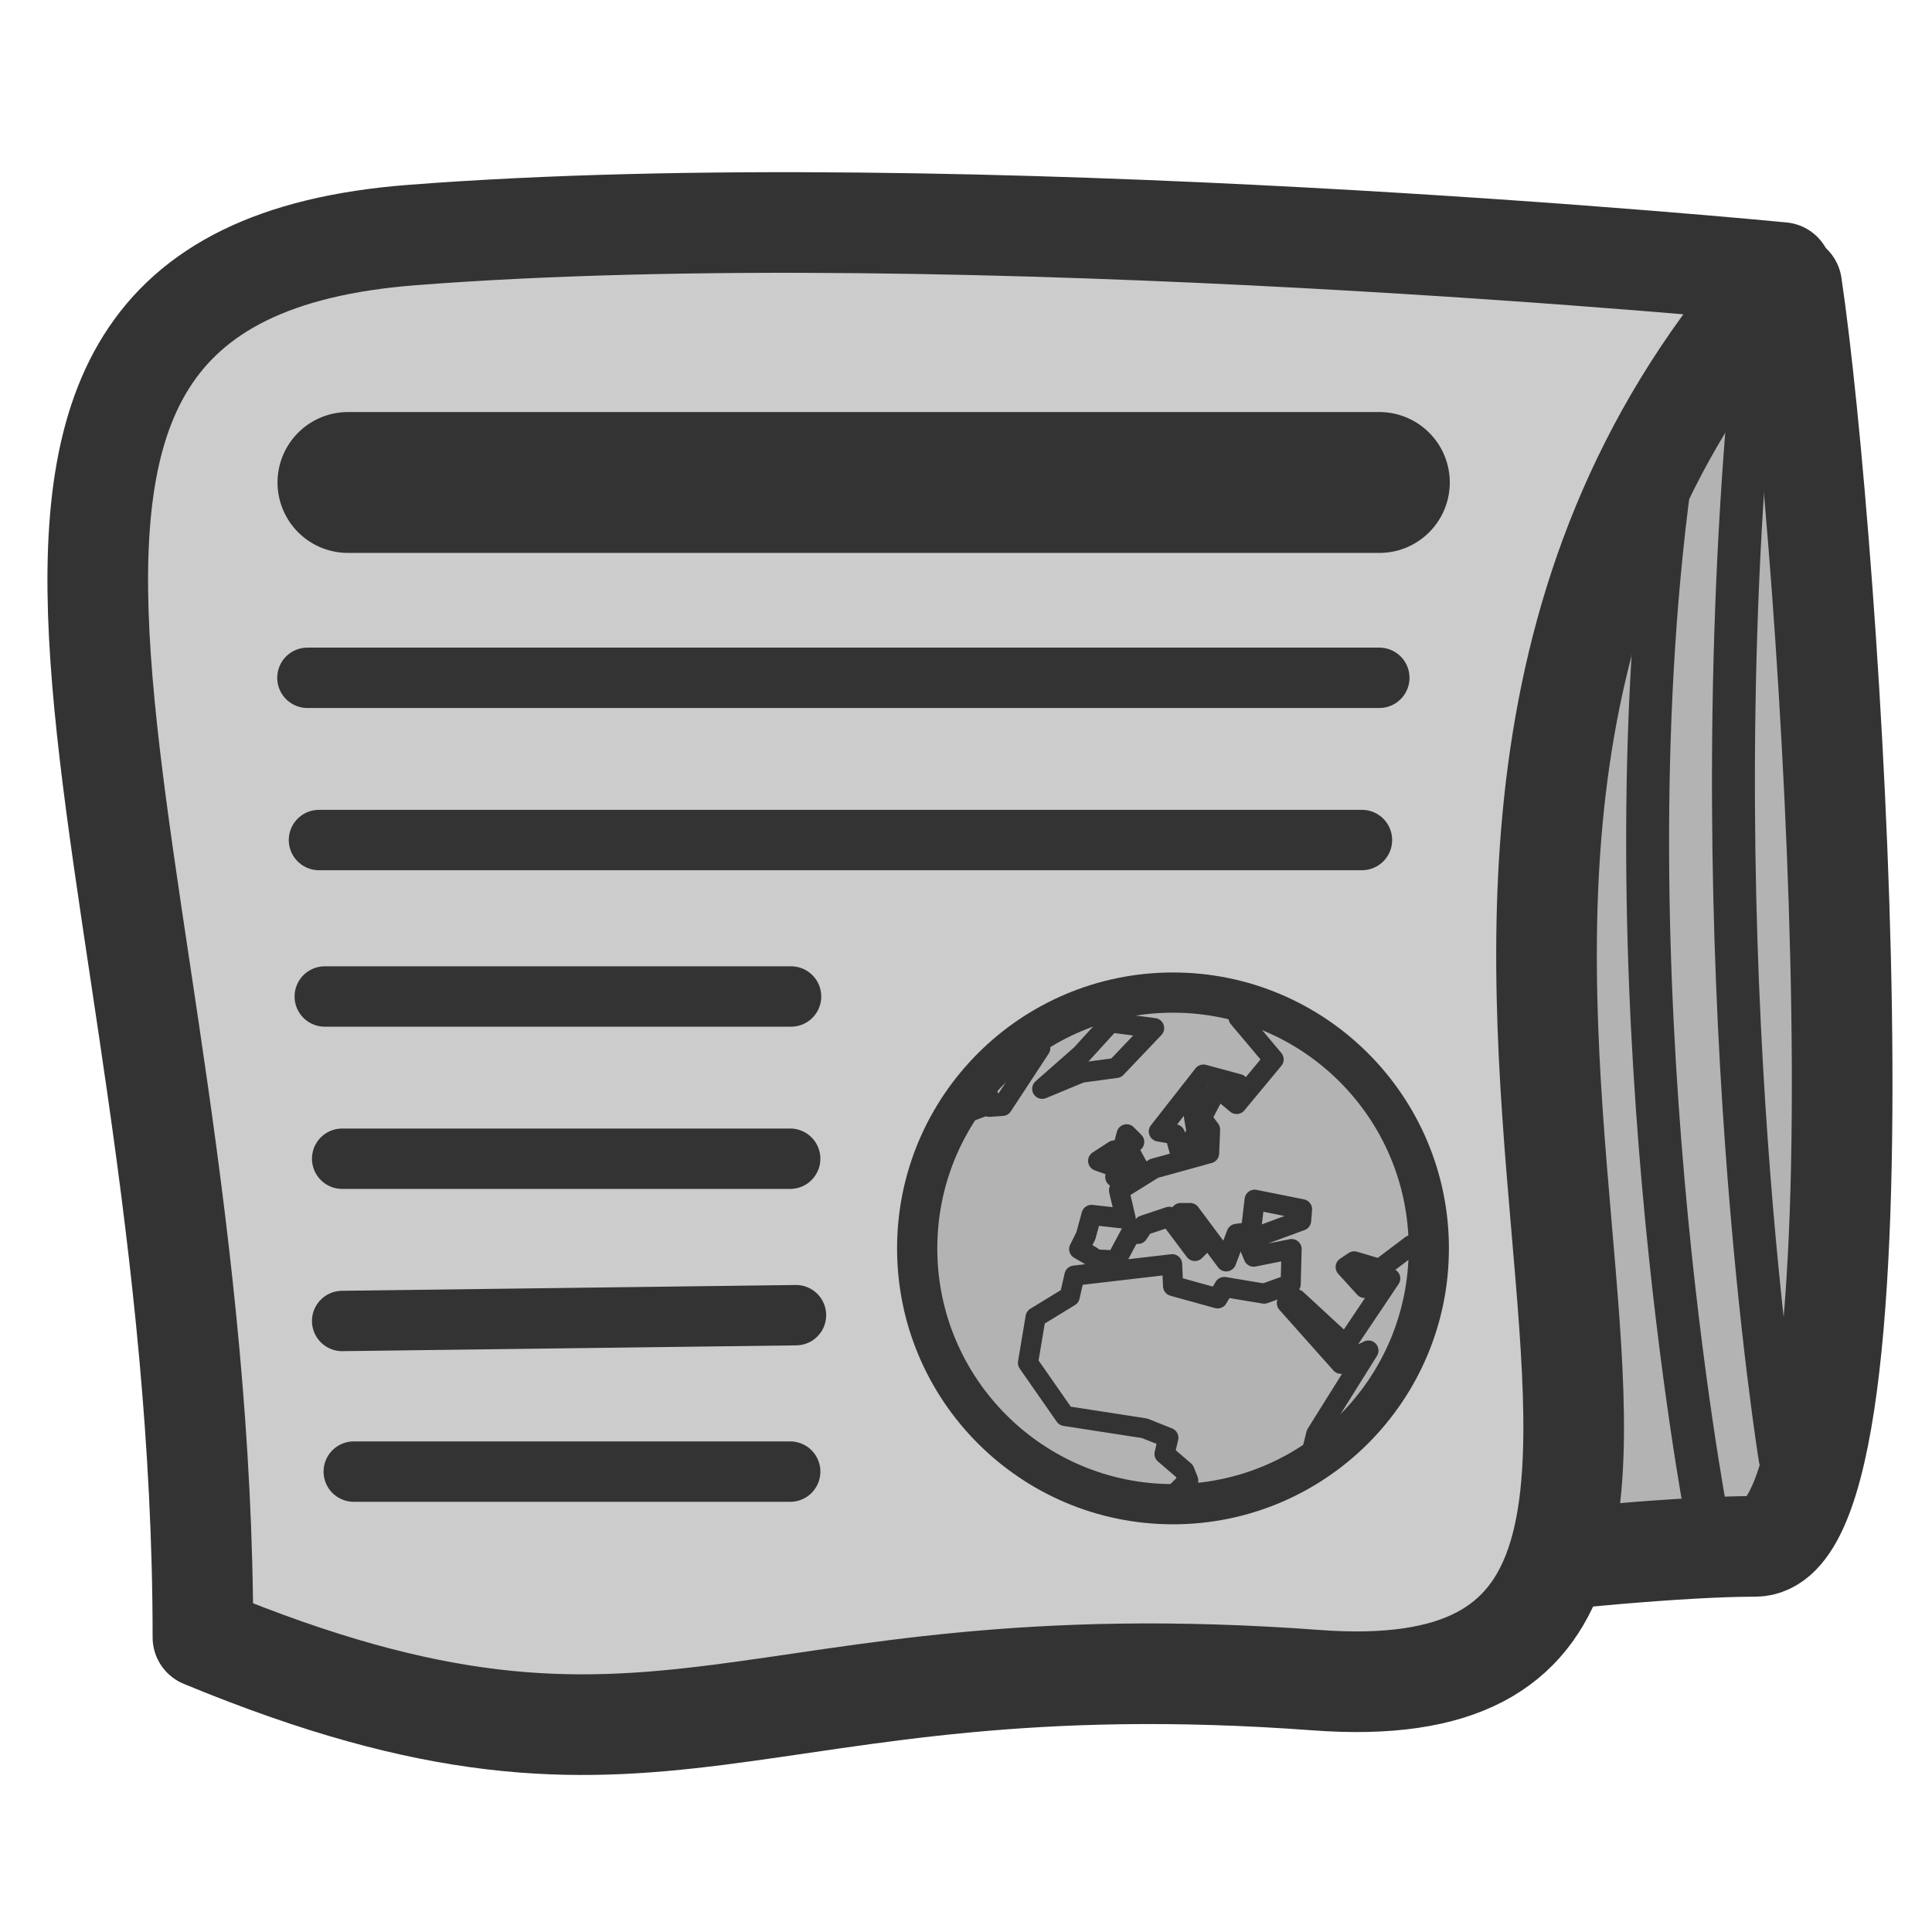 <?xml version="1.0" encoding="UTF-8" standalone="no"?>
<!DOCTYPE svg PUBLIC "-//W3C//DTD SVG 20010904//EN"
"http://www.w3.org/TR/2001/REC-SVG-20010904/DTD/svg10.dtd">
<svg
   sodipodi:docname="pan.svg"
   height="60"
   sodipodi:version="0.32"
   width="60"
   _SVGFile__filename="scalable/apps/pan.svg"
   version="1.0"
   y="0"
   x="0"
   inkscape:version="0.39"
   id="svg1"
   sodipodi:docbase="/home/danny/work/flat/newscale/apps"
   xmlns="http://www.w3.org/2000/svg"
   xmlns:cc="http://web.resource.org/cc/"
   xmlns:inkscape="http://www.inkscape.org/namespaces/inkscape"
   xmlns:sodipodi="http://sodipodi.sourceforge.net/DTD/sodipodi-0.dtd"
   xmlns:rdf="http://www.w3.org/1999/02/22-rdf-syntax-ns#"
   xmlns:dc="http://purl.org/dc/elements/1.1/"
   xmlns:xlink="http://www.w3.org/1999/xlink">
  <sodipodi:namedview
     bordercolor="#666666"
     inkscape:pageshadow="2"
     inkscape:window-y="0"
     snaptoguides="true"
     pagecolor="#ffffff"
     inkscape:window-height="699"
     inkscape:zoom="8.7309646"
     inkscape:window-x="0"
     borderopacity="1.0"
     inkscape:cx="30.028861"
     inkscape:cy="12.316925"
     inkscape:window-width="1024"
     inkscape:pageopacity="0.0"
     id="base"
     showguides="true" />
  <defs
     id="defs3" />
  <path
     style="fill:#b3b3b3;fill-opacity:1;fill-rule:evenodd;stroke:#333333;stroke-width:3.125;stroke-linecap:round;stroke-linejoin:round;stroke-opacity:1;"
     d="M 55.641,8.851 C 56.805,16.663 58.993,48.024 54.505,48.024 C 50.018,48.024 39.047,49.52 39.047,49.52 L 45.53,9.627 L 55.641,8.851 z "
     sodipodi:nodetypes="ccccc"
     sodipodi:stroke-cmyk="(0.0000000 0.0000000 0.0000000 0.80000001)"
     id="path986" />
  <path
     style="fill:#cccccc;fill-opacity:1;fill-rule:evenodd;stroke:#333333;stroke-width:3.125;stroke-linecap:round;stroke-linejoin:round;stroke-opacity:1;"
     d="M 55.337,8.464 C 38.382,27.413 58.827,53.509 40.876,52.179 C 22.924,50.849 20.763,56.833 6.302,50.849 C 6.302,26.415 -4.336,8.63 12.785,7.3 C 29.905,5.971 55.337,8.464 55.337,8.464 z "
     sodipodi:nodetypes="ccccc"
     sodipodi:stroke-cmyk="(0.0000000 0.0000000 0.0000000 0.80000001)"
     id="path987" />
  <path
     style="fill:none;fill-opacity:0.75;fill-rule:evenodd;stroke:#333333;stroke-width:4.375;stroke-linecap:round;stroke-linejoin:round;stroke-opacity:1;"
     d="M 10.806,14.984 L 42.837,14.984"
     sodipodi:nodetypes="cc"
     sodipodi:stroke-cmyk="(0.0000000 0.0000000 0.0000000 0.80000001)"
     id="path988" />
  <path
     sodipodi:nodetypes="cccccccccccc"
     style="fill:none;fill-opacity:0.75;fill-rule:evenodd;stroke:#333333;stroke-width:1.875;stroke-linecap:round;stroke-linejoin:round;stroke-opacity:1;"
     d="M 9.547,21.05 L 42.836,21.05 M 9.906,26.088 L 42.297,26.088 M 10.086,30.947 L 24.567,30.947 M 10.626,35.985 L 24.54,35.985 M 10.626,41.024 L 24.72,40.844 M 10.986,45.702 L 24.54,45.702"
     sodipodi:stroke-cmyk="(0.0000000 0.0000000 0.0000000 0.80000001)"
     id="path989" />
  <path
     style="fill:none;fill-opacity:0.75;fill-rule:evenodd;stroke:#333333;stroke-width:1pt;stroke-linecap:round;stroke-linejoin:round;stroke-opacity:1;"
     d="M 51.849,15.015 C 49.813,30.284 52.994,47.079 52.994,47.079"
     sodipodi:stroke-cmyk="(0.0000000 0.0000000 0.0000000 0.80000001)"
     id="path992" />
  <path
     sodipodi:nodetypes="cc"
     style="fill:none;fill-opacity:0.75;fill-rule:evenodd;stroke:#333333;stroke-width:1pt;stroke-linecap:round;stroke-linejoin:round;stroke-opacity:1;"
     d="M 54.33,12.44 C 52.803,29.999 55.285,45.298 55.285,45.298"
     sodipodi:stroke-cmyk="(0.0000000 0.0000000 0.0000000 0.80000001)"
     id="path993" />
  <g
     id="g1630"
     transform="translate(0.286,-1.145)">
    <path
       transform="matrix(0.132,0,0,0.132,-61.406,23.644)"
       style="font-size:12;fill:#b3b3b3;fill-opacity:1;fill-rule:evenodd;stroke:#333333;stroke-width:9.461;stroke-linejoin:round;stroke-miterlimit:4;"
       d="M 799.19,123.264 C 799.19,156.486 772.227,183.449 739.005,183.449 C 705.782,183.449 678.819,156.486 678.819,123.264 C 678.819,90.042 705.782,63.079 739.005,63.079 C 772.227,63.079 799.19,90.042 799.19,123.264 z "
       id="path640" />
    <path
       sodipodi:nodetypes="cccccccccccccccccccccccccccccccccccccccccccccccccccccccccccccccccccccccccccc"
       style="font-size:12;fill:none;fill-opacity:0.75;fill-rule:evenodd;stroke:#333333;stroke-width:0.625;stroke-linecap:round;stroke-linejoin:round;stroke-miterlimit:4;"
       d="M 40.327,47.004 L 40.592,45.932 L 42.212,43.341 L 41.358,43.753 L 39.679,41.868 L 39.974,41.75 L 41.505,43.164 L 42.889,41.103 L 42.477,40.955 L 42.094,41.397 L 41.505,40.749 L 41.77,40.572 L 42.565,40.808 L 43.537,40.072 L 44.214,40.072 M 38.99,32.709 L 38.177,33.004 L 39.267,34.3 L 38.118,35.684 L 37.765,35.389 L 38.177,35.065 L 37.087,34.771 L 35.703,36.538 L 36.204,36.626 L 36.381,37.274 L 36.881,36.597 L 36.793,36.067 L 37.117,35.448 L 37.382,35.448 L 37.029,36.125 L 37.294,36.479 L 37.264,37.215 L 35.556,37.686 L 34.466,38.364 L 34.673,39.247 L 33.612,39.129 L 33.436,39.777 L 33.229,40.19 L 33.583,40.396 L 33.76,40.514 L 34.378,40.543 L 34.82,39.718 L 35.055,39.718 L 35.232,39.453 L 36.027,39.188 L 36.822,40.249 L 37.117,39.954 L 36.381,39.071 L 36.675,39.071 L 37.794,40.572 L 38.118,39.718 L 38.56,39.66 L 38.678,38.658 L 40.15,38.953 L 40.121,39.306 L 38.442,39.925 L 38.648,40.425 L 39.826,40.19 L 39.797,41.279 L 38.972,41.574 L 37.735,41.368 L 37.529,41.721 L 36.145,41.338 L 36.116,40.661 L 33.082,41.014 L 32.935,41.662 L 31.875,42.31 L 31.639,43.724 L 32.788,45.373 L 35.262,45.756 L 35.998,46.05 L 35.88,46.551 L 36.498,47.081 L 36.616,47.376 L 36.263,47.729 L 37.117,48.082"
       id="path593"
       transform="translate(0,-0.254)" />
    <path
       sodipodi:nodetypes="ccccccccc"
       style="font-size:12;fill:none;fill-opacity:0.75;fill-rule:evenodd;stroke:#333333;stroke-width:0.625;stroke-linecap:round;stroke-linejoin:round;stroke-miterlimit:4;"
       d="M 29.43,36.067 L 30.226,35.772 L 30.226,35.478 L 30.432,35.478 L 30.432,35.772 L 30.844,35.743 L 32.022,33.946 L 30.667,34.506 L 30.667,34.476"
       id="path594"
       transform="translate(0,-0.254)" />
    <path
       sodipodi:nodetypes="ccccccc"
       style="font-size:12;fill:none;fill-opacity:0.75;fill-rule:evenodd;stroke:#333333;stroke-width:0.625;stroke-linecap:round;stroke-linejoin:round;stroke-miterlimit:4;"
       d="M 32.081,35.213 L 33.288,34.712 L 34.378,34.565 L 35.556,33.328 L 34.201,33.151 L 33.288,34.152 L 32.081,35.213 z "
       id="path595"
       transform="translate(0,-0.254)" />
    <path
       style="font-size:12;fill:none;fill-opacity:0.75;fill-rule:evenodd;stroke:#333333;stroke-width:0.625;stroke-linecap:round;stroke-linejoin:round;stroke-miterlimit:4;"
       d="M 34.349,37.951 L 35.114,37.745 L 34.731,37.038 L 34.938,36.862 L 34.702,36.626 L 34.349,37.951 z "
       id="path597"
       transform="translate(0,-0.254)" />
    <path
       style="font-size:12;fill:none;fill-opacity:0.75;fill-rule:evenodd;stroke:#333333;stroke-width:0.625;stroke-linecap:round;stroke-linejoin:round;stroke-miterlimit:4;"
       d="M 34.231,37.598 L 34.319,37.127 L 33.818,37.451 L 34.231,37.598 z "
       id="path598"
       transform="translate(0,-0.254)" />
  </g>
</svg>
